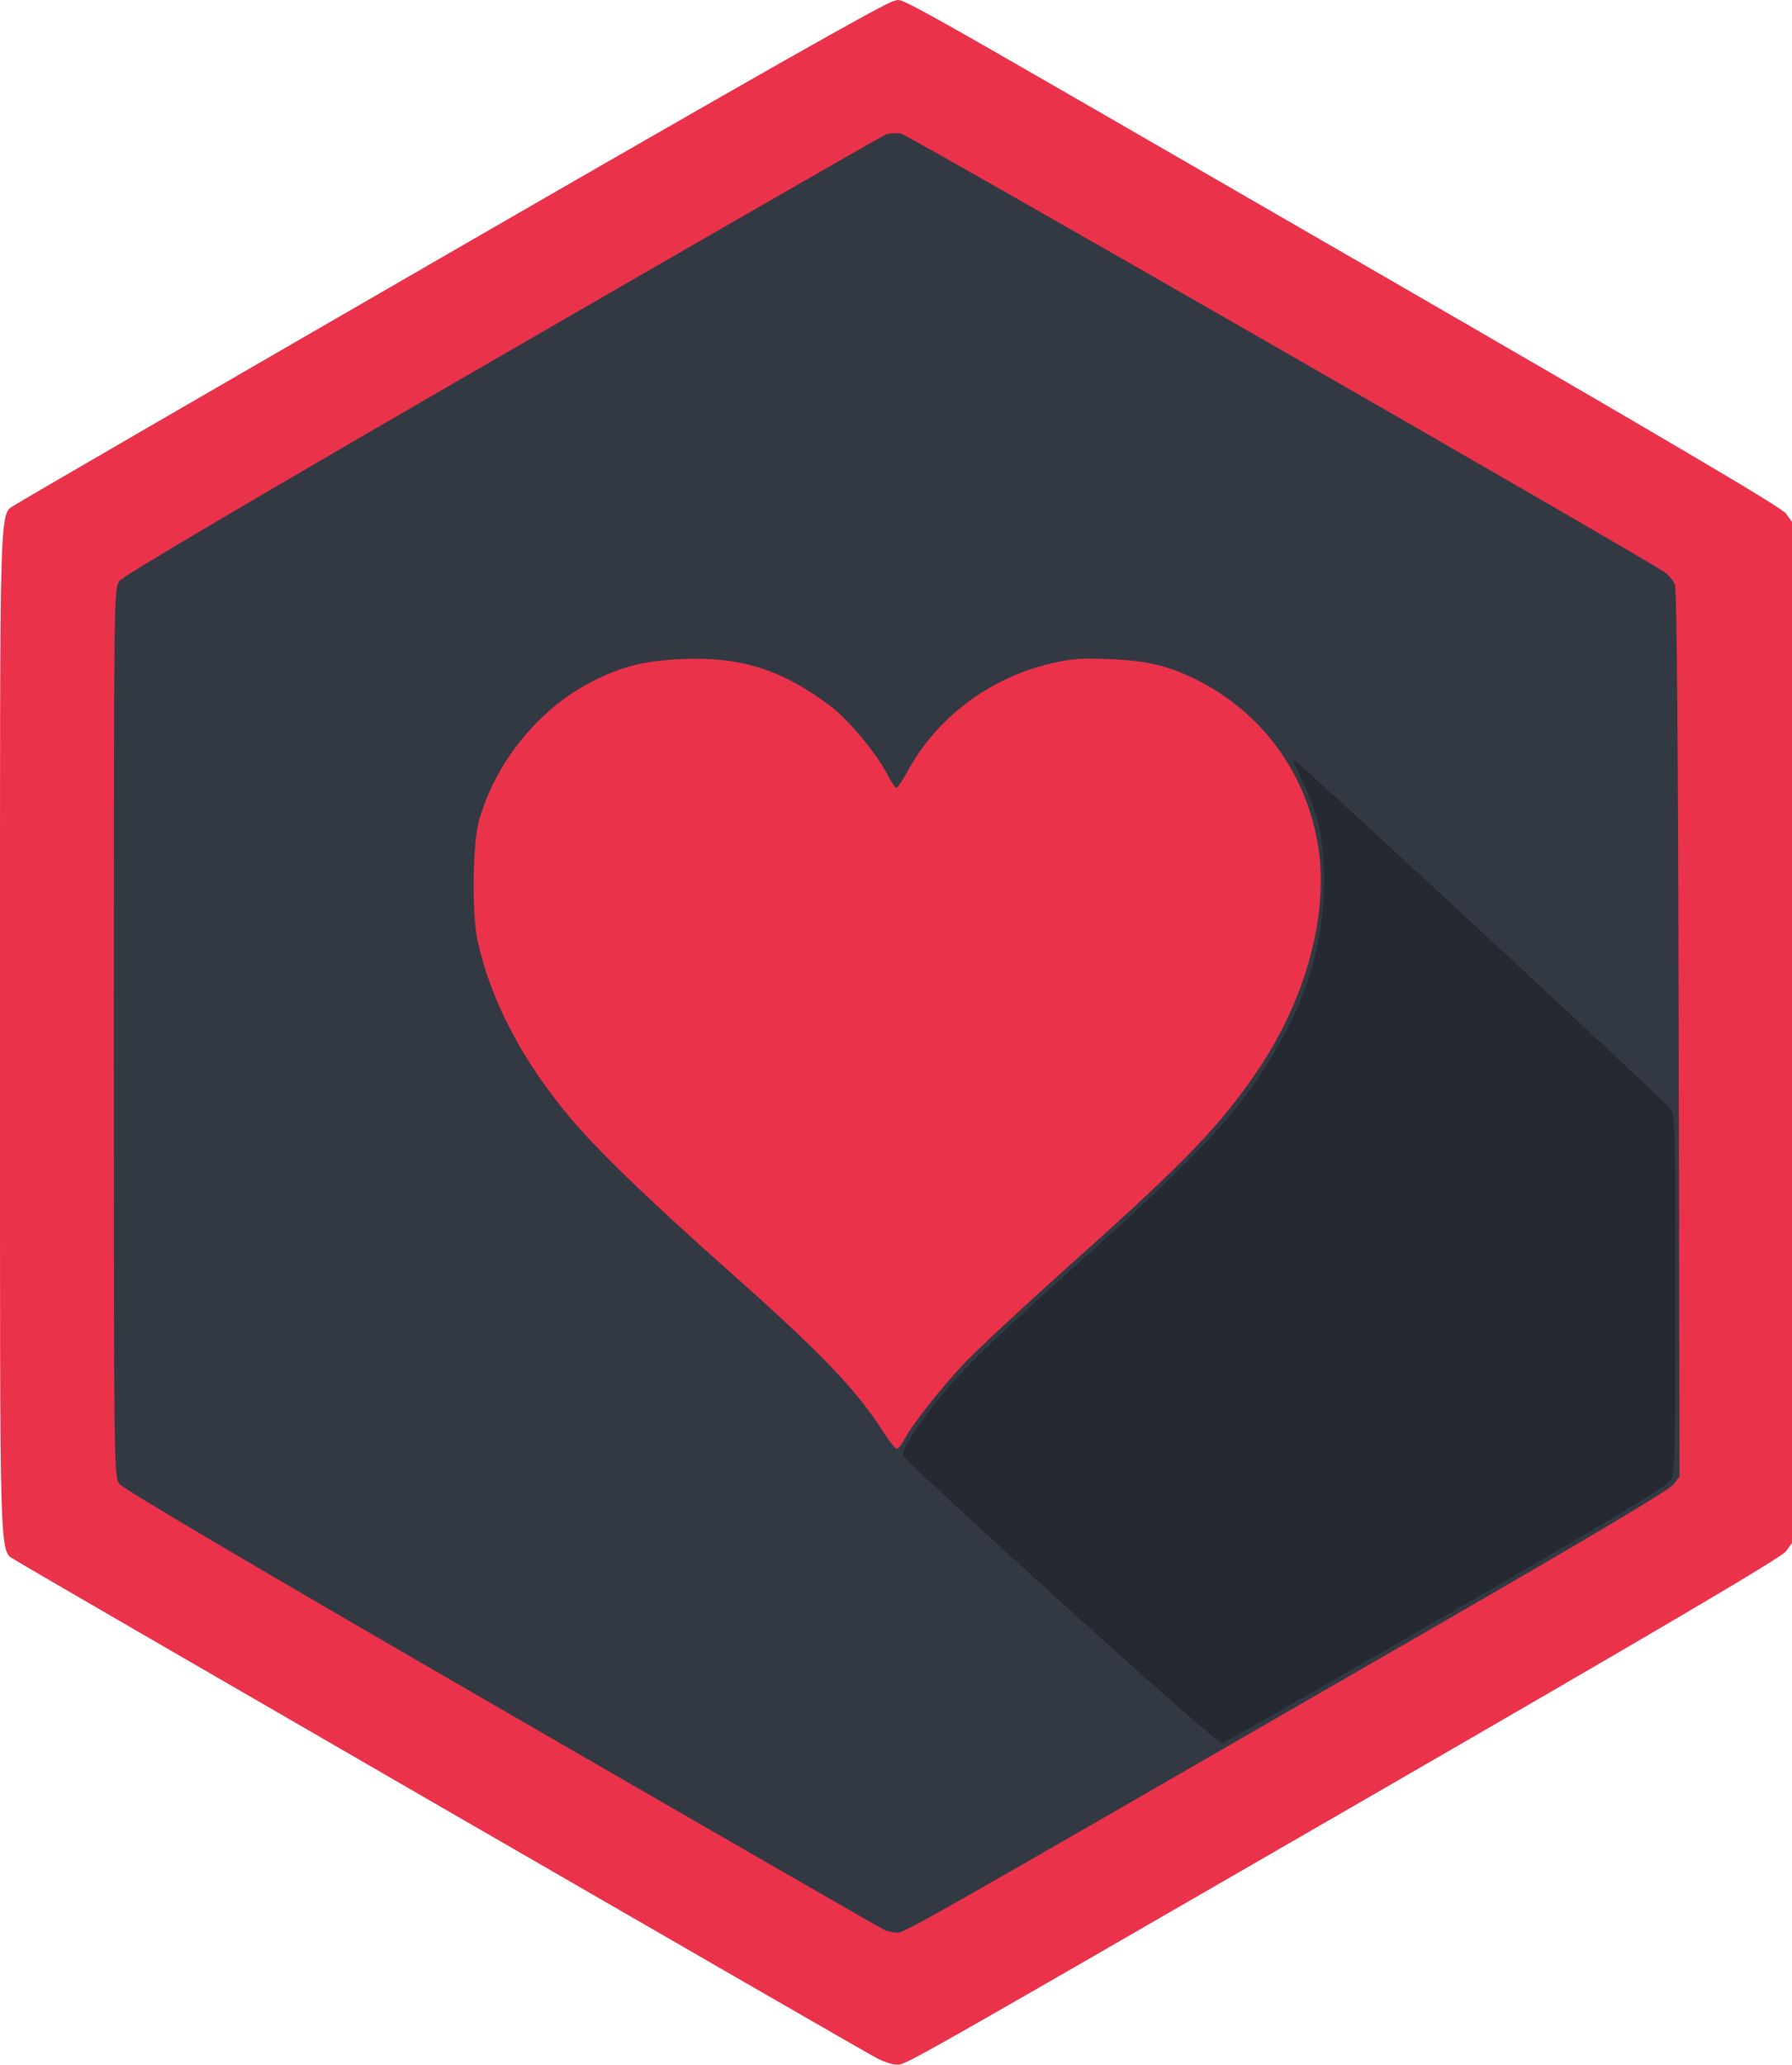 <svg xmlns="http://www.w3.org/2000/svg" viewBox="0 0 255.401 294.073">
  <path fill="#eb324b" d="M124.933 293.128C121.815 291.47 3.457 223.091 2.3 222.278c-2.464-1.728-2.298 3.705-2.298-75.23S-.164 73.547 2.3 71.818c.61-.428 28.669-16.688 62.355-36.134C106.922 11.286 126.352.276 127.353.158c1.811-.214-4.43-3.711 67.33 37.72 42.38 24.468 59.226 34.391 59.85 35.255l.868 1.202v145.427l-.868 1.202c-.624.863-17.465 10.783-59.852 35.255-67.06 38.716-65.52 37.845-66.92 37.853-.573.003-1.845-.422-2.828-.944z"/>
  <path fill="#333943" d="M126 274.856c-.441-.188-24.953-14.3-54.47-31.361-34.353-19.855-53.963-31.413-54.486-32.113-.813-1.09-.816-1.327-.816-64.334 0-63.047.002-63.243.818-64.336.524-.702 20.06-12.216 54.485-32.112 29.517-17.059 54.116-31.194 54.664-31.41.549-.218 1.553-.291 2.233-.164.967.182 104.484 59.605 108.805 62.459.583.385 1.247 1.188 1.474 1.783.276.722.456 22.028.542 64.05l.127 62.968-.838 1.132c-.553.747-12.01 7.574-33.653 20.056-81.042 46.735-75.863 43.807-77.41 43.75-.37-.015-1.035-.18-1.476-.368zm2.768-69.648c1.109-2.144 5.304-7.487 8.676-11.05 1.858-1.962 8.967-8.559 15.798-14.658 15.764-14.076 20.858-19.385 26.14-27.244 6.776-10.079 10.004-22.102 8.498-31.65-1.65-10.457-8.018-19.168-17.411-23.815-4.05-2.004-6.983-2.692-12.42-2.914-3.993-.163-5.418-.051-8.413.66-8.679 2.059-16.207 7.752-20.304 15.353-.682 1.267-1.393 2.304-1.579 2.304-.186 0-.785-.883-1.332-1.962-1.429-2.82-5.447-7.664-7.916-9.544-6.925-5.274-12.884-7.181-21.304-6.817-5.448.235-8.748 1.08-13.114 3.36-7.468 3.9-13.573 11.515-15.848 19.77-.893 3.24-.993 13.34-.169 17.027 1.92 8.59 6.36 17.046 13.25 25.24 3.871 4.6 11.216 11.694 22.244 21.48 13.554 12.029 18.433 17.106 22.404 23.313.802 1.254 1.628 2.28 1.836 2.28.208 0 .642-.51.964-1.133z"/>
  <path fill="#252a32" d="M151.207 228.18c-12.322-11.157-22.463-20.552-22.536-20.877-.146-.653 1.673-3.682 4.067-6.771 3.656-4.717 8.413-9.417 20.1-19.861 19.502-17.427 24.871-23.372 30.363-33.623 3.733-6.968 5.5-13.982 5.49-21.786-.008-5.914-.768-9.263-3.276-14.435-.631-1.303-1.098-2.488-1.036-2.635.112-.268 52.386 48.13 53.695 49.715.652.788.701 2.65.7 26.344-.003 23.55-.056 25.581-.702 26.626-.512.829-9.059 5.96-31.948 19.182-17.186 9.928-31.533 18.13-31.881 18.228-.41.115-8.524-6.968-23.036-20.108z"/>
</svg>

